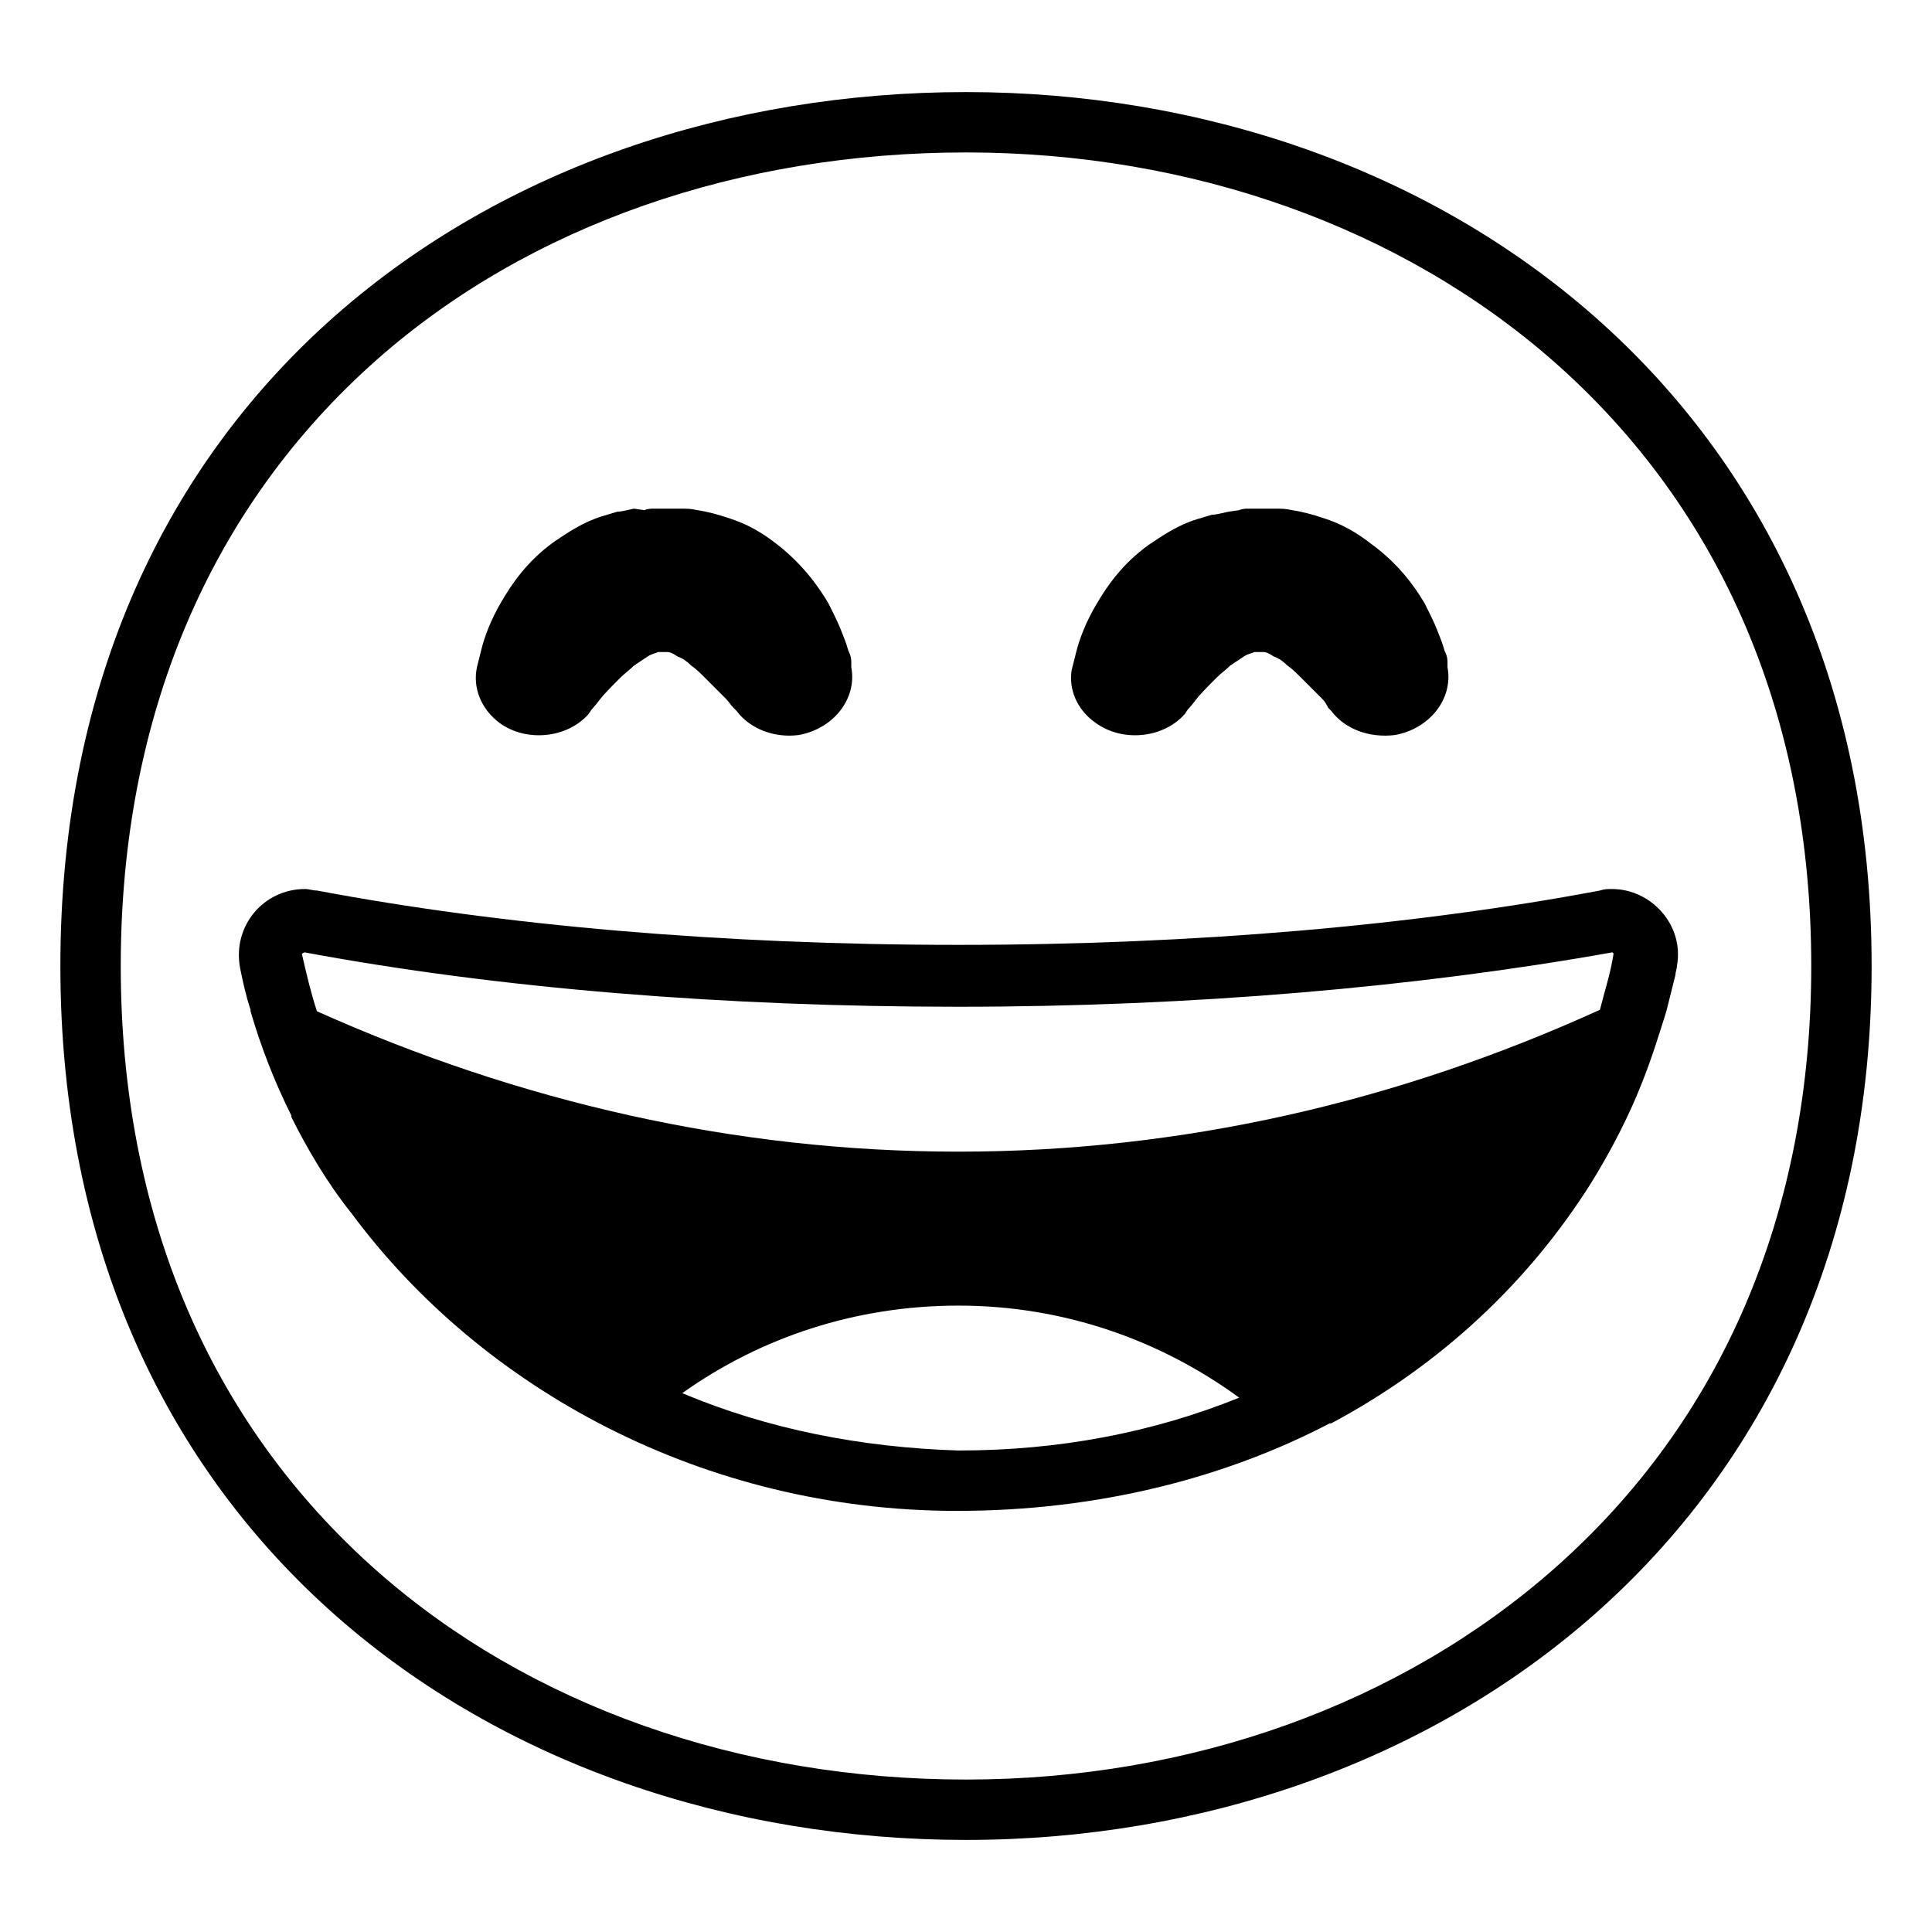 <svg width="128" height="128" xmlns="http://www.w3.org/2000/svg">
  <g>
    <path d="M64,6.1C32.8,6.1,4,26.1,4,64c0,37.7,28.8,57.9,60,57.9s60-20.7,60-57.9C124,26.6,95.2,6.1,64,6.1z M103,103.9 c-10.2,9-24.1,14-39,14c-15,0-28.9-4.9-39-13.8C13.9,94.3,8,80.5,8,64s5.9-30.4,17-40.2c10.1-8.9,24-13.7,39-13.7s28.9,5,39,13.9 c11.1,9.8,17,23.6,17,40C120,80.3,114.1,94.1,103,103.9z"/>
    <path d="M106.8,58.9c-0.3,0-0.5,0-0.8,0.1c-12.2,2.3-26.8,3.6-42.5,3.6S33.2,61.3,21,59c-0.3,0-0.5-0.1-0.8-0.1 c-2.7,0-4.8,2.4-4.3,5.2c0.2,1,0.4,1.9,0.7,2.8V67c0.7,2.4,1.6,4.7,2.7,6.9V74c1.1,2.2,2.4,4.4,4,6.4c8.6,11.6,23.3,19.7,40.1,19.7 c9.4,0,17.8-2.2,24.7-5.8c0,0,0,0,0.1,0c7.3-3.9,13.1-9.4,17.2-15.9c1.3-2.1,2.5-4.4,3.4-6.7c0.6-1.5,1.1-3.1,1.6-4.7 c0.2-0.8,0.4-1.6,0.6-2.4c0-0.2,0.1-0.4,0.1-0.6C111.6,61.3,109.4,58.9,106.8,58.9z M63.5,96.1c-6.4-0.2-12.6-1.4-18.3-3.8 c5.2-3.7,11.5-5.8,18.3-5.8c7,0,13.4,2.3,18.6,6.1C76.4,94.9,70.2,96.1,63.5,96.1z M106,66.9c-13.4,6.1-27.7,9.4-42.5,9.4 S34.4,73,21,67c-0.4-1.2-0.7-2.5-1-3.8c0,0,0.1-0.1,0.2-0.1c12.9,2.4,27.8,3.6,43.3,3.6s30.4-1.3,43.3-3.6c0.1,0,0.1,0.1,0.1,0.1 C106.7,64.5,106.3,65.7,106,66.9z"/>
    <path d="M33.1,47.9c1.8,1.3,4.5,1,5.9-0.6l0.2-0.3c0,0,0.2-0.2,0.5-0.6c0.3-0.4,0.8-0.9,1.4-1.5c0.3-0.3,0.6-0.5,0.9-0.8 c0.3-0.2,0.6-0.4,0.9-0.6c0.3-0.2,0.5-0.2,0.7-0.3h0.1h0c0,0,0.1,0,0,0h0.2H44h0.1c0,0,0.1,0,0.1,0c0.2,0,0.4,0.1,0.7,0.3 c0.3,0.1,0.6,0.3,0.9,0.6c0.3,0.2,0.6,0.5,0.9,0.8c0.3,0.3,0.5,0.5,0.8,0.8c0.2,0.2,0.4,0.4,0.6,0.6c0.2,0.2,0.3,0.4,0.5,0.6 c0.1,0.1,0.2,0.2,0.2,0.2c0.9,1.2,2.5,1.8,4.1,1.6c2.3-0.4,3.9-2.4,3.5-4.5c0,0,0-0.1,0-0.3c0-0.2,0-0.4-0.2-0.8 c-0.1-0.4-0.3-0.9-0.5-1.4s-0.5-1.1-0.8-1.7c-0.7-1.2-1.8-2.7-3.5-4c-0.9-0.7-1.9-1.3-3.2-1.7c-0.6-0.2-1.3-0.4-2-0.5 c-0.4-0.1-0.7-0.1-1.1-0.1h-0.5h-0.3h-0.1h-0.1h-0.3h-0.6c0,0-0.3,0-0.5,0.1L42,33.7c-0.5,0.1-0.8,0.2-1.1,0.2 c-0.3,0.1-0.7,0.2-1,0.3c-1.3,0.4-2.3,1.1-3.2,1.7c-1.8,1.3-2.8,2.8-3.5,4c-0.7,1.2-1.1,2.3-1.3,3.1c-0.2,0.8-0.3,1.2-0.3,1.2 C31.3,45.6,31.9,47,33.1,47.9z"/>
    <path d="M72.6,47.9c1.8,1.3,4.5,1,5.9-0.6l0.2-0.3c0,0,0.2-0.2,0.5-0.6c0.3-0.4,0.8-0.9,1.4-1.5c0.3-0.3,0.6-0.5,0.9-0.8 c0.3-0.2,0.6-0.4,0.9-0.6c0.3-0.2,0.5-0.2,0.7-0.3h0.1h0c0,0,0.1,0,0,0h0.2h0.1h0.1c0,0,0.1,0,0.1,0c0.2,0,0.4,0.1,0.7,0.3 c0.3,0.1,0.6,0.3,0.9,0.6c0.3,0.2,0.6,0.5,0.9,0.8c0.3,0.3,0.5,0.5,0.8,0.8c0.2,0.2,0.4,0.4,0.6,0.6c0.2,0.2,0.3,0.4,0.4,0.6 c0.1,0.1,0.2,0.2,0.2,0.2c0.9,1.2,2.5,1.8,4.2,1.6c2.3-0.4,3.9-2.4,3.5-4.5c0,0,0-0.1,0-0.3c0-0.2,0-0.4-0.2-0.8 c-0.1-0.4-0.3-0.9-0.5-1.4c-0.2-0.5-0.5-1.1-0.8-1.7c-0.7-1.2-1.8-2.7-3.6-4c-0.9-0.7-1.9-1.3-3.2-1.7c-0.6-0.2-1.3-0.4-2-0.5 c-0.4-0.1-0.7-0.1-1.1-0.1H84h-0.3h-0.1h-0.1h-0.3h-0.6c0,0-0.3,0-0.5,0.1l-0.7,0.1c-0.5,0.1-0.8,0.2-1.1,0.2 c-0.3,0.1-0.7,0.2-1,0.3c-1.3,0.4-2.3,1.1-3.2,1.7c-1.8,1.3-2.8,2.8-3.5,4c-0.7,1.2-1.1,2.3-1.3,3.1S71,44.4,71,44.4 C70.8,45.6,71.3,47,72.6,47.9z"/>
  </g>
</svg>